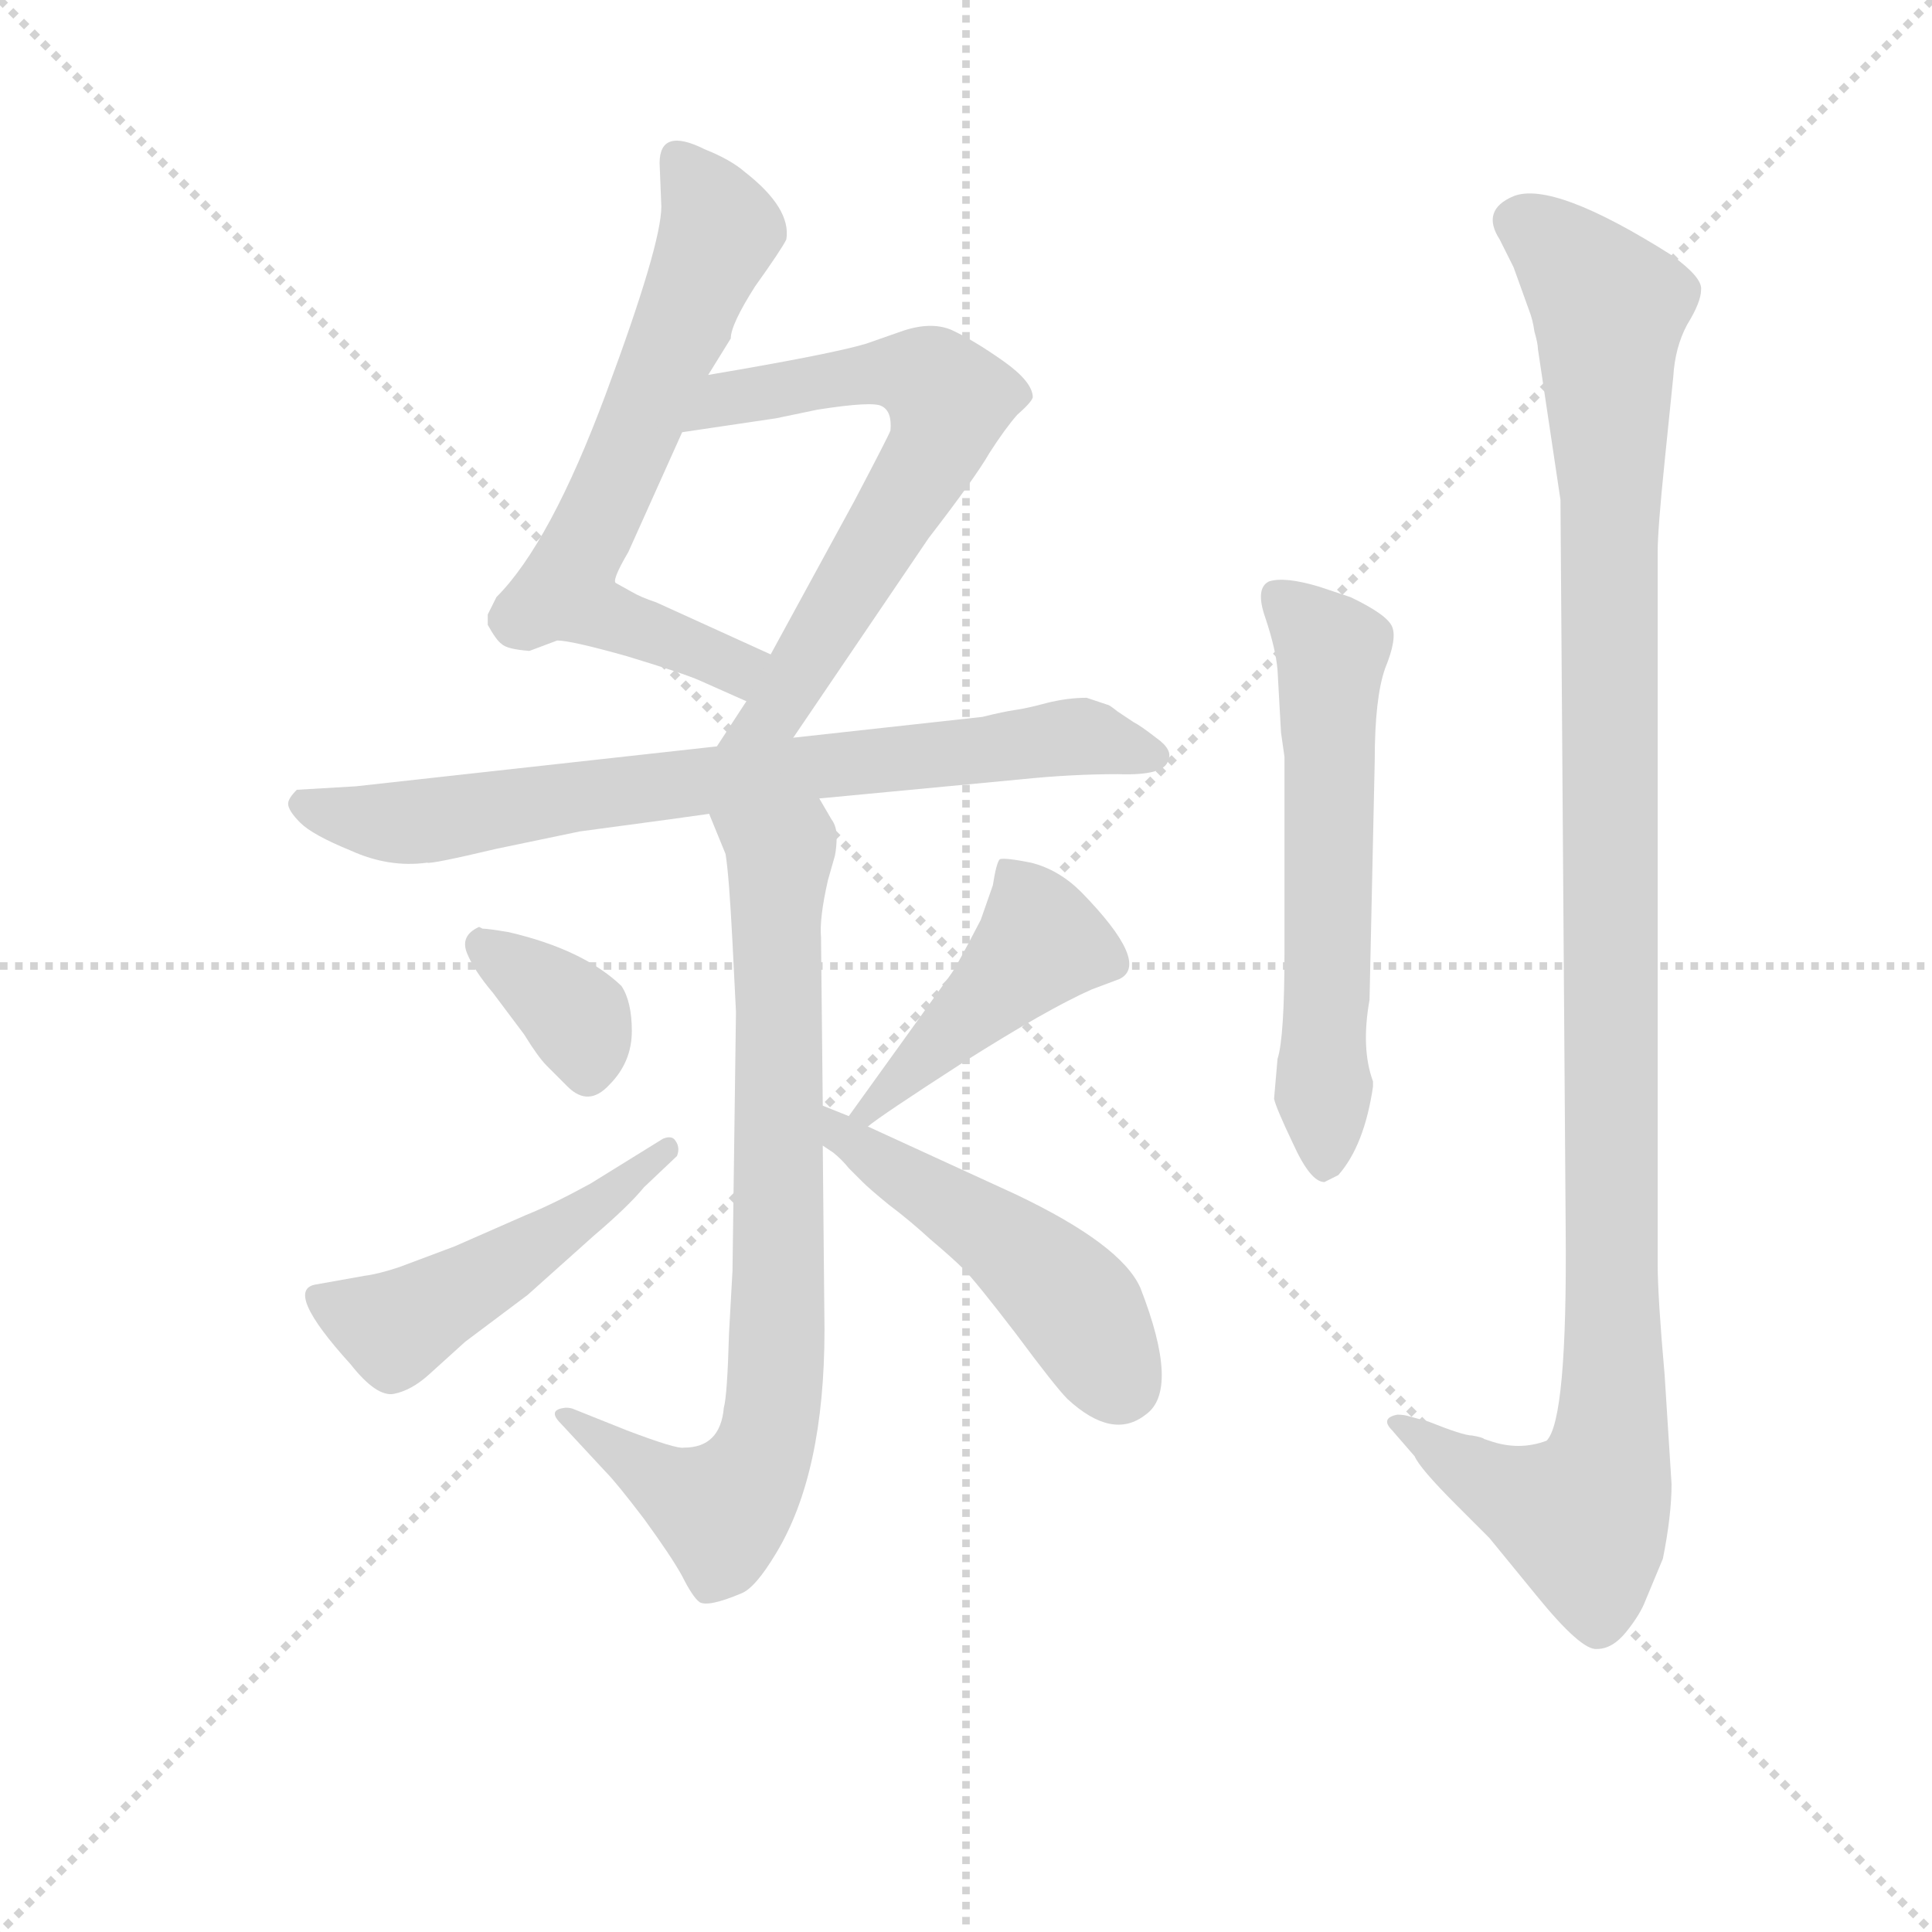 <svg version="1.1" viewBox="0 0 1024 1024" xmlns="http://www.w3.org/2000/svg">
  <g stroke="lightgray" stroke-dasharray="1,1" stroke-width="1" transform="scale(4, 4)">
    <line x1="0" y1="0" x2="256" y2="256"></line>
    <line x1="256" y1="0" x2="0" y2="256"></line>
    <line x1="128" y1="0" x2="128" y2="256"></line>
    <line x1="0" y1="128" x2="256" y2="128"></line>
  </g>
<g transform="scale(0.92, -0.92) translate(60, -900)">
   <style type="text/css">
    @keyframes keyframes0 {
      from {
       stroke: blue;
       stroke-dashoffset: 643;
       stroke-width: 128;
       }
       68% {
       animation-timing-function: step-end;
       stroke: blue;
       stroke-dashoffset: 0;
       stroke-width: 128;
       }
       to {
       stroke: black;
       stroke-width: 1024;
       }
       }
       #make-me-a-hanzi-animation-0 {
         animation: keyframes0 0.773s both;
         animation-delay: 0s;
         animation-timing-function: linear;
       }
    @keyframes keyframes1 {
      from {
       stroke: blue;
       stroke-dashoffset: 651;
       stroke-width: 128;
       }
       68% {
       animation-timing-function: step-end;
       stroke: blue;
       stroke-dashoffset: 0;
       stroke-width: 128;
       }
       to {
       stroke: black;
       stroke-width: 1024;
       }
       }
       #make-me-a-hanzi-animation-1 {
         animation: keyframes1 0.78s both;
         animation-delay: 0.773s;
         animation-timing-function: linear;
       }
    @keyframes keyframes2 {
      from {
       stroke: blue;
       stroke-dashoffset: 748;
       stroke-width: 128;
       }
       71% {
       animation-timing-function: step-end;
       stroke: blue;
       stroke-dashoffset: 0;
       stroke-width: 128;
       }
       to {
       stroke: black;
       stroke-width: 1024;
       }
       }
       #make-me-a-hanzi-animation-2 {
         animation: keyframes2 0.859s both;
         animation-delay: 1.553s;
         animation-timing-function: linear;
       }
    @keyframes keyframes3 {
      from {
       stroke: blue;
       stroke-dashoffset: 781;
       stroke-width: 128;
       }
       72% {
       animation-timing-function: step-end;
       stroke: blue;
       stroke-dashoffset: 0;
       stroke-width: 128;
       }
       to {
       stroke: black;
       stroke-width: 1024;
       }
       }
       #make-me-a-hanzi-animation-3 {
         animation: keyframes3 0.886s both;
         animation-delay: 2.412s;
         animation-timing-function: linear;
       }
    @keyframes keyframes4 {
      from {
       stroke: blue;
       stroke-dashoffset: 362;
       stroke-width: 128;
       }
       54% {
       animation-timing-function: step-end;
       stroke: blue;
       stroke-dashoffset: 0;
       stroke-width: 128;
       }
       to {
       stroke: black;
       stroke-width: 1024;
       }
       }
       #make-me-a-hanzi-animation-4 {
         animation: keyframes4 0.545s both;
         animation-delay: 3.297s;
         animation-timing-function: linear;
       }
    @keyframes keyframes5 {
      from {
       stroke: blue;
       stroke-dashoffset: 492;
       stroke-width: 128;
       }
       62% {
       animation-timing-function: step-end;
       stroke: blue;
       stroke-dashoffset: 0;
       stroke-width: 128;
       }
       to {
       stroke: black;
       stroke-width: 1024;
       }
       }
       #make-me-a-hanzi-animation-5 {
         animation: keyframes5 0.65s both;
         animation-delay: 3.842s;
         animation-timing-function: linear;
       }
    @keyframes keyframes6 {
      from {
       stroke: blue;
       stroke-dashoffset: 442;
       stroke-width: 128;
       }
       59% {
       animation-timing-function: step-end;
       stroke: blue;
       stroke-dashoffset: 0;
       stroke-width: 128;
       }
       to {
       stroke: black;
       stroke-width: 1024;
       }
       }
       #make-me-a-hanzi-animation-6 {
         animation: keyframes6 0.61s both;
         animation-delay: 4.492s;
         animation-timing-function: linear;
       }
    @keyframes keyframes7 {
      from {
       stroke: blue;
       stroke-dashoffset: 488;
       stroke-width: 128;
       }
       61% {
       animation-timing-function: step-end;
       stroke: blue;
       stroke-dashoffset: 0;
       stroke-width: 128;
       }
       to {
       stroke: black;
       stroke-width: 1024;
       }
       }
       #make-me-a-hanzi-animation-7 {
         animation: keyframes7 0.647s both;
         animation-delay: 5.102s;
         animation-timing-function: linear;
       }
    @keyframes keyframes8 {
      from {
       stroke: blue;
       stroke-dashoffset: 595;
       stroke-width: 128;
       }
       66% {
       animation-timing-function: step-end;
       stroke: blue;
       stroke-dashoffset: 0;
       stroke-width: 128;
       }
       to {
       stroke: black;
       stroke-width: 1024;
       }
       }
       #make-me-a-hanzi-animation-8 {
         animation: keyframes8 0.734s both;
         animation-delay: 5.749s;
         animation-timing-function: linear;
       }
    @keyframes keyframes9 {
      from {
       stroke: blue;
       stroke-dashoffset: 1147;
       stroke-width: 128;
       }
       79% {
       animation-timing-function: step-end;
       stroke: blue;
       stroke-dashoffset: 0;
       stroke-width: 128;
       }
       to {
       stroke: black;
       stroke-width: 1024;
       }
       }
       #make-me-a-hanzi-animation-9 {
         animation: keyframes9 1.183s both;
         animation-delay: 6.483s;
         animation-timing-function: linear;
       }
</style>
<path d="M 348.0 684.0 L 361.0 705.0 Q 361.0 713.0 375.0 735.0 Q 390.0 756.0 393.0 762.0 Q 396.0 780.0 369.0 801.0 Q 361.0 808.0 346.0 814.0 Q 320.0 827.0 320.0 806.0 L 321.0 781.0 Q 321.0 759.0 289.0 673.0 Q 257.0 587.0 226.0 556.0 L 221.0 546.0 L 221.0 540.0 Q 226.0 531.0 229.0 529.0 Q 232.0 526.0 245.0 525.0 L 261.0 531.0 Q 269.0 531.0 301.0 522.0 Q 334.0 512.0 343.0 508.0 L 370.0 496.0 C 397.0 484.0 411.0 511.0 384.0 523.0 L 318.0 553.0 Q 309.0 556.0 304.0 559.0 L 295.0 564.0 Q 292.0 565.0 302.0 582.0 L 333.0 651.0 L 348.0 684.0 Z" fill="lightgray"></path> 
<path d="M 397.0 475.0 L 475.0 590.0 Q 502.0 625.0 510.0 639.0 Q 519.0 653.0 526.0 661.0 Q 534.0 668.0 535.0 671.0 Q 535.0 680.0 518.0 692.0 Q 501.0 704.0 488.0 710.0 Q 476.0 715.0 459.0 709.0 L 439.0 702.0 Q 419.0 696.0 348.0 684.0 C 318.0 679.0 303.0 647.0 333.0 651.0 L 387.0 659.0 L 411.0 664.0 Q 443.0 669.0 448.0 666.0 Q 454.0 663.0 453.0 652.0 Q 452.0 649.0 432.0 611.0 L 384.0 523.0 L 370.0 496.0 L 353.0 470.0 C 337.0 445.0 380.0 450.0 397.0 475.0 Z" fill="lightgray"></path> 
<path d="M 274.0 421.0 L 326.0 428.0 L 412.0 440.0 L 528.0 451.0 Q 557.0 454.0 584.0 454.0 Q 611.0 453.0 613.0 462.0 Q 616.0 468.0 606.0 475.0 Q 597.0 482.0 593.0 484.0 L 584.0 490.0 Q 579.0 494.0 578.0 494.0 L 566.0 498.0 Q 555.0 498.0 543.0 495.0 Q 532.0 492.0 525.0 491.0 Q 518.0 490.0 506.0 487.0 L 397.0 475.0 L 353.0 470.0 L 145.0 447.0 L 111.0 445.0 Q 106.0 440.0 106.0 437.0 Q 106.0 433.0 113.0 426.0 Q 120.0 419.0 142.0 410.0 Q 164.0 400.0 186.0 403.0 Q 188.0 402.0 226.0 411.0 L 274.0 421.0 Z" fill="lightgray"></path> 
<path d="M 349.0 430.0 L 358.0 408.0 Q 360.0 396.0 362.0 357.0 L 364.0 317.0 L 362.0 168.0 L 360.0 132.0 Q 359.0 96.0 357.0 89.0 Q 355.0 66.0 334.0 66.0 Q 330.0 65.0 301.0 76.0 L 271.0 88.0 Q 269.0 89.0 266.0 89.0 Q 255.0 88.0 263.0 80.0 L 289.0 52.0 Q 295.0 46.0 311.0 25.0 Q 327.0 3.0 333.0 -8.0 Q 339.0 -20.0 343.0 -23.0 Q 348.0 -26.0 367.0 -18.0 Q 375.0 -15.0 387.0 5.0 Q 415.0 51.0 415.0 134.0 L 414.0 240.0 L 414.0 263.0 L 413.0 360.0 Q 412.0 371.0 417.0 393.0 L 421.0 407.0 Q 422.0 412.0 422.0 418.0 Q 422.0 424.0 419.0 428.0 L 412.0 440.0 C 397.0 466.0 338.0 458.0 349.0 430.0 Z" fill="lightgray"></path> 
<path d="M 218.0 365.0 L 216.0 366.0 Q 205.0 361.0 209.0 351.0 Q 213.0 341.0 224.0 328.0 L 242.0 304.0 Q 250.0 291.0 255.0 286.0 L 267.0 274.0 Q 279.0 262.0 291.0 275.0 Q 304.0 288.0 304.0 306.0 Q 304.0 323.0 298.0 332.0 Q 276.0 353.0 233.0 363.0 Q 221.0 365.0 218.0 365.0 Z" fill="lightgray"></path> 
<path d="M 322.0 244.0 L 280.0 218.0 Q 258.0 206.0 243.0 200.0 L 202.0 182.0 L 170.0 170.0 Q 158.0 166.0 150.0 165.0 L 122.0 160.0 Q 103.0 157.0 142.0 114.0 Q 157.0 95.0 167.0 97.0 Q 177.0 99.0 187.0 108.0 L 208.0 127.0 L 244.0 154.0 L 282.0 188.0 Q 302.0 205.0 311.0 216.0 L 330.0 234.0 Q 332.0 239.0 329.0 243.0 Q 327.0 246.0 322.0 244.0 Z" fill="lightgray"></path> 
<path d="M 440.0 251.0 Q 447.0 257.0 495.0 288.0 Q 544.0 319.0 569.0 330.0 L 585.0 336.0 Q 603.0 345.0 563.0 386.0 Q 550.0 399.0 534.0 403.0 Q 519.0 406.0 516.0 405.0 Q 514.0 403.0 512.0 390.0 L 505.0 370.0 Q 491.0 343.0 488.0 339.0 L 429.0 257.0 C 411.0 233.0 416.0 233.0 440.0 251.0 Z" fill="lightgray"></path> 
<path d="M 414.0 240.0 L 420.0 236.0 Q 425.0 232.0 429.0 227.0 L 437.0 219.0 Q 441.0 215.0 452.0 206.0 Q 464.0 197.0 476.0 186.0 Q 489.0 175.0 495.0 169.0 Q 502.0 162.0 525.0 132.0 Q 548.0 101.0 555.0 94.0 Q 581.0 70.0 600.0 85.0 Q 620.0 99.0 597.0 158.0 Q 586.0 183.0 525.0 212.0 L 440.0 251.0 L 429.0 257.0 L 414.0 263.0 C 386.0 274.0 389.0 257.0 414.0 240.0 Z" fill="lightgray"></path> 
<path d="M 678.0 478.0 L 680.0 464.0 L 680.0 352.0 Q 680.0 302.0 676.0 290.0 L 674.0 267.0 Q 675.0 262.0 685.0 241.0 Q 695.0 219.0 703.0 219.0 L 711.0 223.0 Q 726.0 240.0 731.0 274.0 L 731.0 277.0 Q 724.0 296.0 729.0 324.0 L 732.0 462.0 Q 732.0 498.0 738.0 515.0 Q 745.0 532.0 742.0 539.0 Q 739.0 546.0 718.0 556.0 L 700.0 562.0 Q 680.0 568.0 671.0 565.0 Q 663.0 561.0 669.0 544.0 Q 675.0 526.0 676.0 514.0 L 678.0 478.0 Z" fill="lightgray"></path> 
<path d="M 899.0 634.0 L 904.0 683.0 Q 905.0 700.0 912.0 713.0 Q 920.0 726.0 920.0 733.0 Q 921.0 740.0 903.0 753.0 Q 835.0 796.0 812.0 787.0 Q 793.0 779.0 804.0 762.0 L 812.0 746.0 L 821.0 721.0 Q 823.0 716.0 824.0 709.0 Q 826.0 702.0 826.0 699.0 L 839.0 612.0 L 842.0 192.0 Q 843.0 82.0 831.0 70.0 Q 815.0 64.0 798.0 70.0 L 795.0 71.0 Q 794.0 72.0 788.0 73.0 Q 783.0 73.0 763.0 81.0 L 752.0 84.0 Q 749.0 85.0 745.0 85.0 Q 735.0 83.0 742.0 76.0 L 755.0 61.0 Q 758.0 54.0 779.0 33.0 L 798.0 14.0 L 825.0 -19.0 Q 851.0 -51.0 860.0 -50.0 Q 869.0 -50.0 877.0 -40.0 Q 885.0 -30.0 888.0 -22.0 L 898.0 2.0 Q 903.0 27.0 903.0 45.0 L 899.0 108.0 Q 895.0 153.0 895.0 172.0 L 895.0 582.0 Q 895.0 595.0 899.0 634.0 Z" fill="lightgray"></path> 
      <clipPath id="make-me-a-hanzi-clip-0">
      <path d="M 348.0 684.0 L 361.0 705.0 Q 361.0 713.0 375.0 735.0 Q 390.0 756.0 393.0 762.0 Q 396.0 780.0 369.0 801.0 Q 361.0 808.0 346.0 814.0 Q 320.0 827.0 320.0 806.0 L 321.0 781.0 Q 321.0 759.0 289.0 673.0 Q 257.0 587.0 226.0 556.0 L 221.0 546.0 L 221.0 540.0 Q 226.0 531.0 229.0 529.0 Q 232.0 526.0 245.0 525.0 L 261.0 531.0 Q 269.0 531.0 301.0 522.0 Q 334.0 512.0 343.0 508.0 L 370.0 496.0 C 397.0 484.0 411.0 511.0 384.0 523.0 L 318.0 553.0 Q 309.0 556.0 304.0 559.0 L 295.0 564.0 Q 292.0 565.0 302.0 582.0 L 333.0 651.0 L 348.0 684.0 Z" fill="lightgray"></path>
      </clipPath>
      <path clip-path="url(#make-me-a-hanzi-clip-0)" d="M 334.0 807.0 L 354.0 764.0 L 266.0 562.0 L 296.0 541.0 L 363.0 516.0 L 374.0 519.0 " fill="none" id="make-me-a-hanzi-animation-0" stroke-dasharray="515 1030" stroke-linecap="round"></path>

      <clipPath id="make-me-a-hanzi-clip-1">
      <path d="M 397.0 475.0 L 475.0 590.0 Q 502.0 625.0 510.0 639.0 Q 519.0 653.0 526.0 661.0 Q 534.0 668.0 535.0 671.0 Q 535.0 680.0 518.0 692.0 Q 501.0 704.0 488.0 710.0 Q 476.0 715.0 459.0 709.0 L 439.0 702.0 Q 419.0 696.0 348.0 684.0 C 318.0 679.0 303.0 647.0 333.0 651.0 L 387.0 659.0 L 411.0 664.0 Q 443.0 669.0 448.0 666.0 Q 454.0 663.0 453.0 652.0 Q 452.0 649.0 432.0 611.0 L 384.0 523.0 L 370.0 496.0 L 353.0 470.0 C 337.0 445.0 380.0 450.0 397.0 475.0 Z" fill="lightgray"></path>
      </clipPath>
      <path clip-path="url(#make-me-a-hanzi-clip-1)" d="M 339.0 655.0 L 364.0 672.0 L 450.0 686.0 L 473.0 683.0 L 486.0 665.0 L 479.0 641.0 L 388.0 491.0 L 360.0 475.0 " fill="none" id="make-me-a-hanzi-animation-1" stroke-dasharray="523 1046" stroke-linecap="round"></path>

      <clipPath id="make-me-a-hanzi-clip-2">
      <path d="M 274.0 421.0 L 326.0 428.0 L 412.0 440.0 L 528.0 451.0 Q 557.0 454.0 584.0 454.0 Q 611.0 453.0 613.0 462.0 Q 616.0 468.0 606.0 475.0 Q 597.0 482.0 593.0 484.0 L 584.0 490.0 Q 579.0 494.0 578.0 494.0 L 566.0 498.0 Q 555.0 498.0 543.0 495.0 Q 532.0 492.0 525.0 491.0 Q 518.0 490.0 506.0 487.0 L 397.0 475.0 L 353.0 470.0 L 145.0 447.0 L 111.0 445.0 Q 106.0 440.0 106.0 437.0 Q 106.0 433.0 113.0 426.0 Q 120.0 419.0 142.0 410.0 Q 164.0 400.0 186.0 403.0 Q 188.0 402.0 226.0 411.0 L 274.0 421.0 Z" fill="lightgray"></path>
      </clipPath>
      <path clip-path="url(#make-me-a-hanzi-clip-2)" d="M 117.0 436.0 L 178.0 426.0 L 553.0 475.0 L 604.0 465.0 " fill="none" id="make-me-a-hanzi-animation-2" stroke-dasharray="620 1240" stroke-linecap="round"></path>

      <clipPath id="make-me-a-hanzi-clip-3">
      <path d="M 349.0 430.0 L 358.0 408.0 Q 360.0 396.0 362.0 357.0 L 364.0 317.0 L 362.0 168.0 L 360.0 132.0 Q 359.0 96.0 357.0 89.0 Q 355.0 66.0 334.0 66.0 Q 330.0 65.0 301.0 76.0 L 271.0 88.0 Q 269.0 89.0 266.0 89.0 Q 255.0 88.0 263.0 80.0 L 289.0 52.0 Q 295.0 46.0 311.0 25.0 Q 327.0 3.0 333.0 -8.0 Q 339.0 -20.0 343.0 -23.0 Q 348.0 -26.0 367.0 -18.0 Q 375.0 -15.0 387.0 5.0 Q 415.0 51.0 415.0 134.0 L 414.0 240.0 L 414.0 263.0 L 413.0 360.0 Q 412.0 371.0 417.0 393.0 L 421.0 407.0 Q 422.0 412.0 422.0 418.0 Q 422.0 424.0 419.0 428.0 L 412.0 440.0 C 397.0 466.0 338.0 458.0 349.0 430.0 Z" fill="lightgray"></path>
      </clipPath>
      <path clip-path="url(#make-me-a-hanzi-clip-3)" d="M 358.0 427.0 L 389.0 406.0 L 389.0 156.0 L 381.0 66.0 L 356.0 30.0 L 323.0 44.0 L 268.0 84.0 " fill="none" id="make-me-a-hanzi-animation-3" stroke-dasharray="653 1306" stroke-linecap="round"></path>

      <clipPath id="make-me-a-hanzi-clip-4">
      <path d="M 218.0 365.0 L 216.0 366.0 Q 205.0 361.0 209.0 351.0 Q 213.0 341.0 224.0 328.0 L 242.0 304.0 Q 250.0 291.0 255.0 286.0 L 267.0 274.0 Q 279.0 262.0 291.0 275.0 Q 304.0 288.0 304.0 306.0 Q 304.0 323.0 298.0 332.0 Q 276.0 353.0 233.0 363.0 Q 221.0 365.0 218.0 365.0 Z" fill="lightgray"></path>
      </clipPath>
      <path clip-path="url(#make-me-a-hanzi-clip-4)" d="M 214.0 360.0 L 273.0 313.0 L 279.0 283.0 " fill="none" id="make-me-a-hanzi-animation-4" stroke-dasharray="234 468" stroke-linecap="round"></path>

      <clipPath id="make-me-a-hanzi-clip-5">
      <path d="M 322.0 244.0 L 280.0 218.0 Q 258.0 206.0 243.0 200.0 L 202.0 182.0 L 170.0 170.0 Q 158.0 166.0 150.0 165.0 L 122.0 160.0 Q 103.0 157.0 142.0 114.0 Q 157.0 95.0 167.0 97.0 Q 177.0 99.0 187.0 108.0 L 208.0 127.0 L 244.0 154.0 L 282.0 188.0 Q 302.0 205.0 311.0 216.0 L 330.0 234.0 Q 332.0 239.0 329.0 243.0 Q 327.0 246.0 322.0 244.0 Z" fill="lightgray"></path>
      </clipPath>
      <path clip-path="url(#make-me-a-hanzi-clip-5)" d="M 123.0 152.0 L 168.0 135.0 L 235.0 173.0 L 325.0 238.0 " fill="none" id="make-me-a-hanzi-animation-5" stroke-dasharray="364 728" stroke-linecap="round"></path>

      <clipPath id="make-me-a-hanzi-clip-6">
      <path d="M 440.0 251.0 Q 447.0 257.0 495.0 288.0 Q 544.0 319.0 569.0 330.0 L 585.0 336.0 Q 603.0 345.0 563.0 386.0 Q 550.0 399.0 534.0 403.0 Q 519.0 406.0 516.0 405.0 Q 514.0 403.0 512.0 390.0 L 505.0 370.0 Q 491.0 343.0 488.0 339.0 L 429.0 257.0 C 411.0 233.0 416.0 233.0 440.0 251.0 Z" fill="lightgray"></path>
      </clipPath>
      <path clip-path="url(#make-me-a-hanzi-clip-6)" d="M 519.0 396.0 L 532.0 381.0 L 538.0 355.0 L 437.0 259.0 " fill="none" id="make-me-a-hanzi-animation-6" stroke-dasharray="314 628" stroke-linecap="round"></path>

      <clipPath id="make-me-a-hanzi-clip-7">
      <path d="M 414.0 240.0 L 420.0 236.0 Q 425.0 232.0 429.0 227.0 L 437.0 219.0 Q 441.0 215.0 452.0 206.0 Q 464.0 197.0 476.0 186.0 Q 489.0 175.0 495.0 169.0 Q 502.0 162.0 525.0 132.0 Q 548.0 101.0 555.0 94.0 Q 581.0 70.0 600.0 85.0 Q 620.0 99.0 597.0 158.0 Q 586.0 183.0 525.0 212.0 L 440.0 251.0 L 429.0 257.0 L 414.0 263.0 C 386.0 274.0 389.0 257.0 414.0 240.0 Z" fill="lightgray"></path>
      </clipPath>
      <path clip-path="url(#make-me-a-hanzi-clip-7)" d="M 416.0 257.0 L 536.0 171.0 L 563.0 143.0 L 586.0 104.0 " fill="none" id="make-me-a-hanzi-animation-7" stroke-dasharray="360 720" stroke-linecap="round"></path>

      <clipPath id="make-me-a-hanzi-clip-8">
      <path d="M 678.0 478.0 L 680.0 464.0 L 680.0 352.0 Q 680.0 302.0 676.0 290.0 L 674.0 267.0 Q 675.0 262.0 685.0 241.0 Q 695.0 219.0 703.0 219.0 L 711.0 223.0 Q 726.0 240.0 731.0 274.0 L 731.0 277.0 Q 724.0 296.0 729.0 324.0 L 732.0 462.0 Q 732.0 498.0 738.0 515.0 Q 745.0 532.0 742.0 539.0 Q 739.0 546.0 718.0 556.0 L 700.0 562.0 Q 680.0 568.0 671.0 565.0 Q 663.0 561.0 669.0 544.0 Q 675.0 526.0 676.0 514.0 L 678.0 478.0 Z" fill="lightgray"></path>
      </clipPath>
      <path clip-path="url(#make-me-a-hanzi-clip-8)" d="M 677.0 556.0 L 707.0 525.0 L 703.0 229.0 " fill="none" id="make-me-a-hanzi-animation-8" stroke-dasharray="467 934" stroke-linecap="round"></path>

      <clipPath id="make-me-a-hanzi-clip-9">
      <path d="M 899.0 634.0 L 904.0 683.0 Q 905.0 700.0 912.0 713.0 Q 920.0 726.0 920.0 733.0 Q 921.0 740.0 903.0 753.0 Q 835.0 796.0 812.0 787.0 Q 793.0 779.0 804.0 762.0 L 812.0 746.0 L 821.0 721.0 Q 823.0 716.0 824.0 709.0 Q 826.0 702.0 826.0 699.0 L 839.0 612.0 L 842.0 192.0 Q 843.0 82.0 831.0 70.0 Q 815.0 64.0 798.0 70.0 L 795.0 71.0 Q 794.0 72.0 788.0 73.0 Q 783.0 73.0 763.0 81.0 L 752.0 84.0 Q 749.0 85.0 745.0 85.0 Q 735.0 83.0 742.0 76.0 L 755.0 61.0 Q 758.0 54.0 779.0 33.0 L 798.0 14.0 L 825.0 -19.0 Q 851.0 -51.0 860.0 -50.0 Q 869.0 -50.0 877.0 -40.0 Q 885.0 -30.0 888.0 -22.0 L 898.0 2.0 Q 903.0 27.0 903.0 45.0 L 899.0 108.0 Q 895.0 153.0 895.0 172.0 L 895.0 582.0 Q 895.0 595.0 899.0 634.0 Z" fill="lightgray"></path>
      </clipPath>
      <path clip-path="url(#make-me-a-hanzi-clip-9)" d="M 815.0 772.0 L 837.0 758.0 L 867.0 722.0 L 868.0 66.0 L 852.0 25.0 L 798.0 46.0 L 748.0 79.0 " fill="none" id="make-me-a-hanzi-animation-9" stroke-dasharray="1019 2038" stroke-linecap="round"></path>

</g>
</svg>
